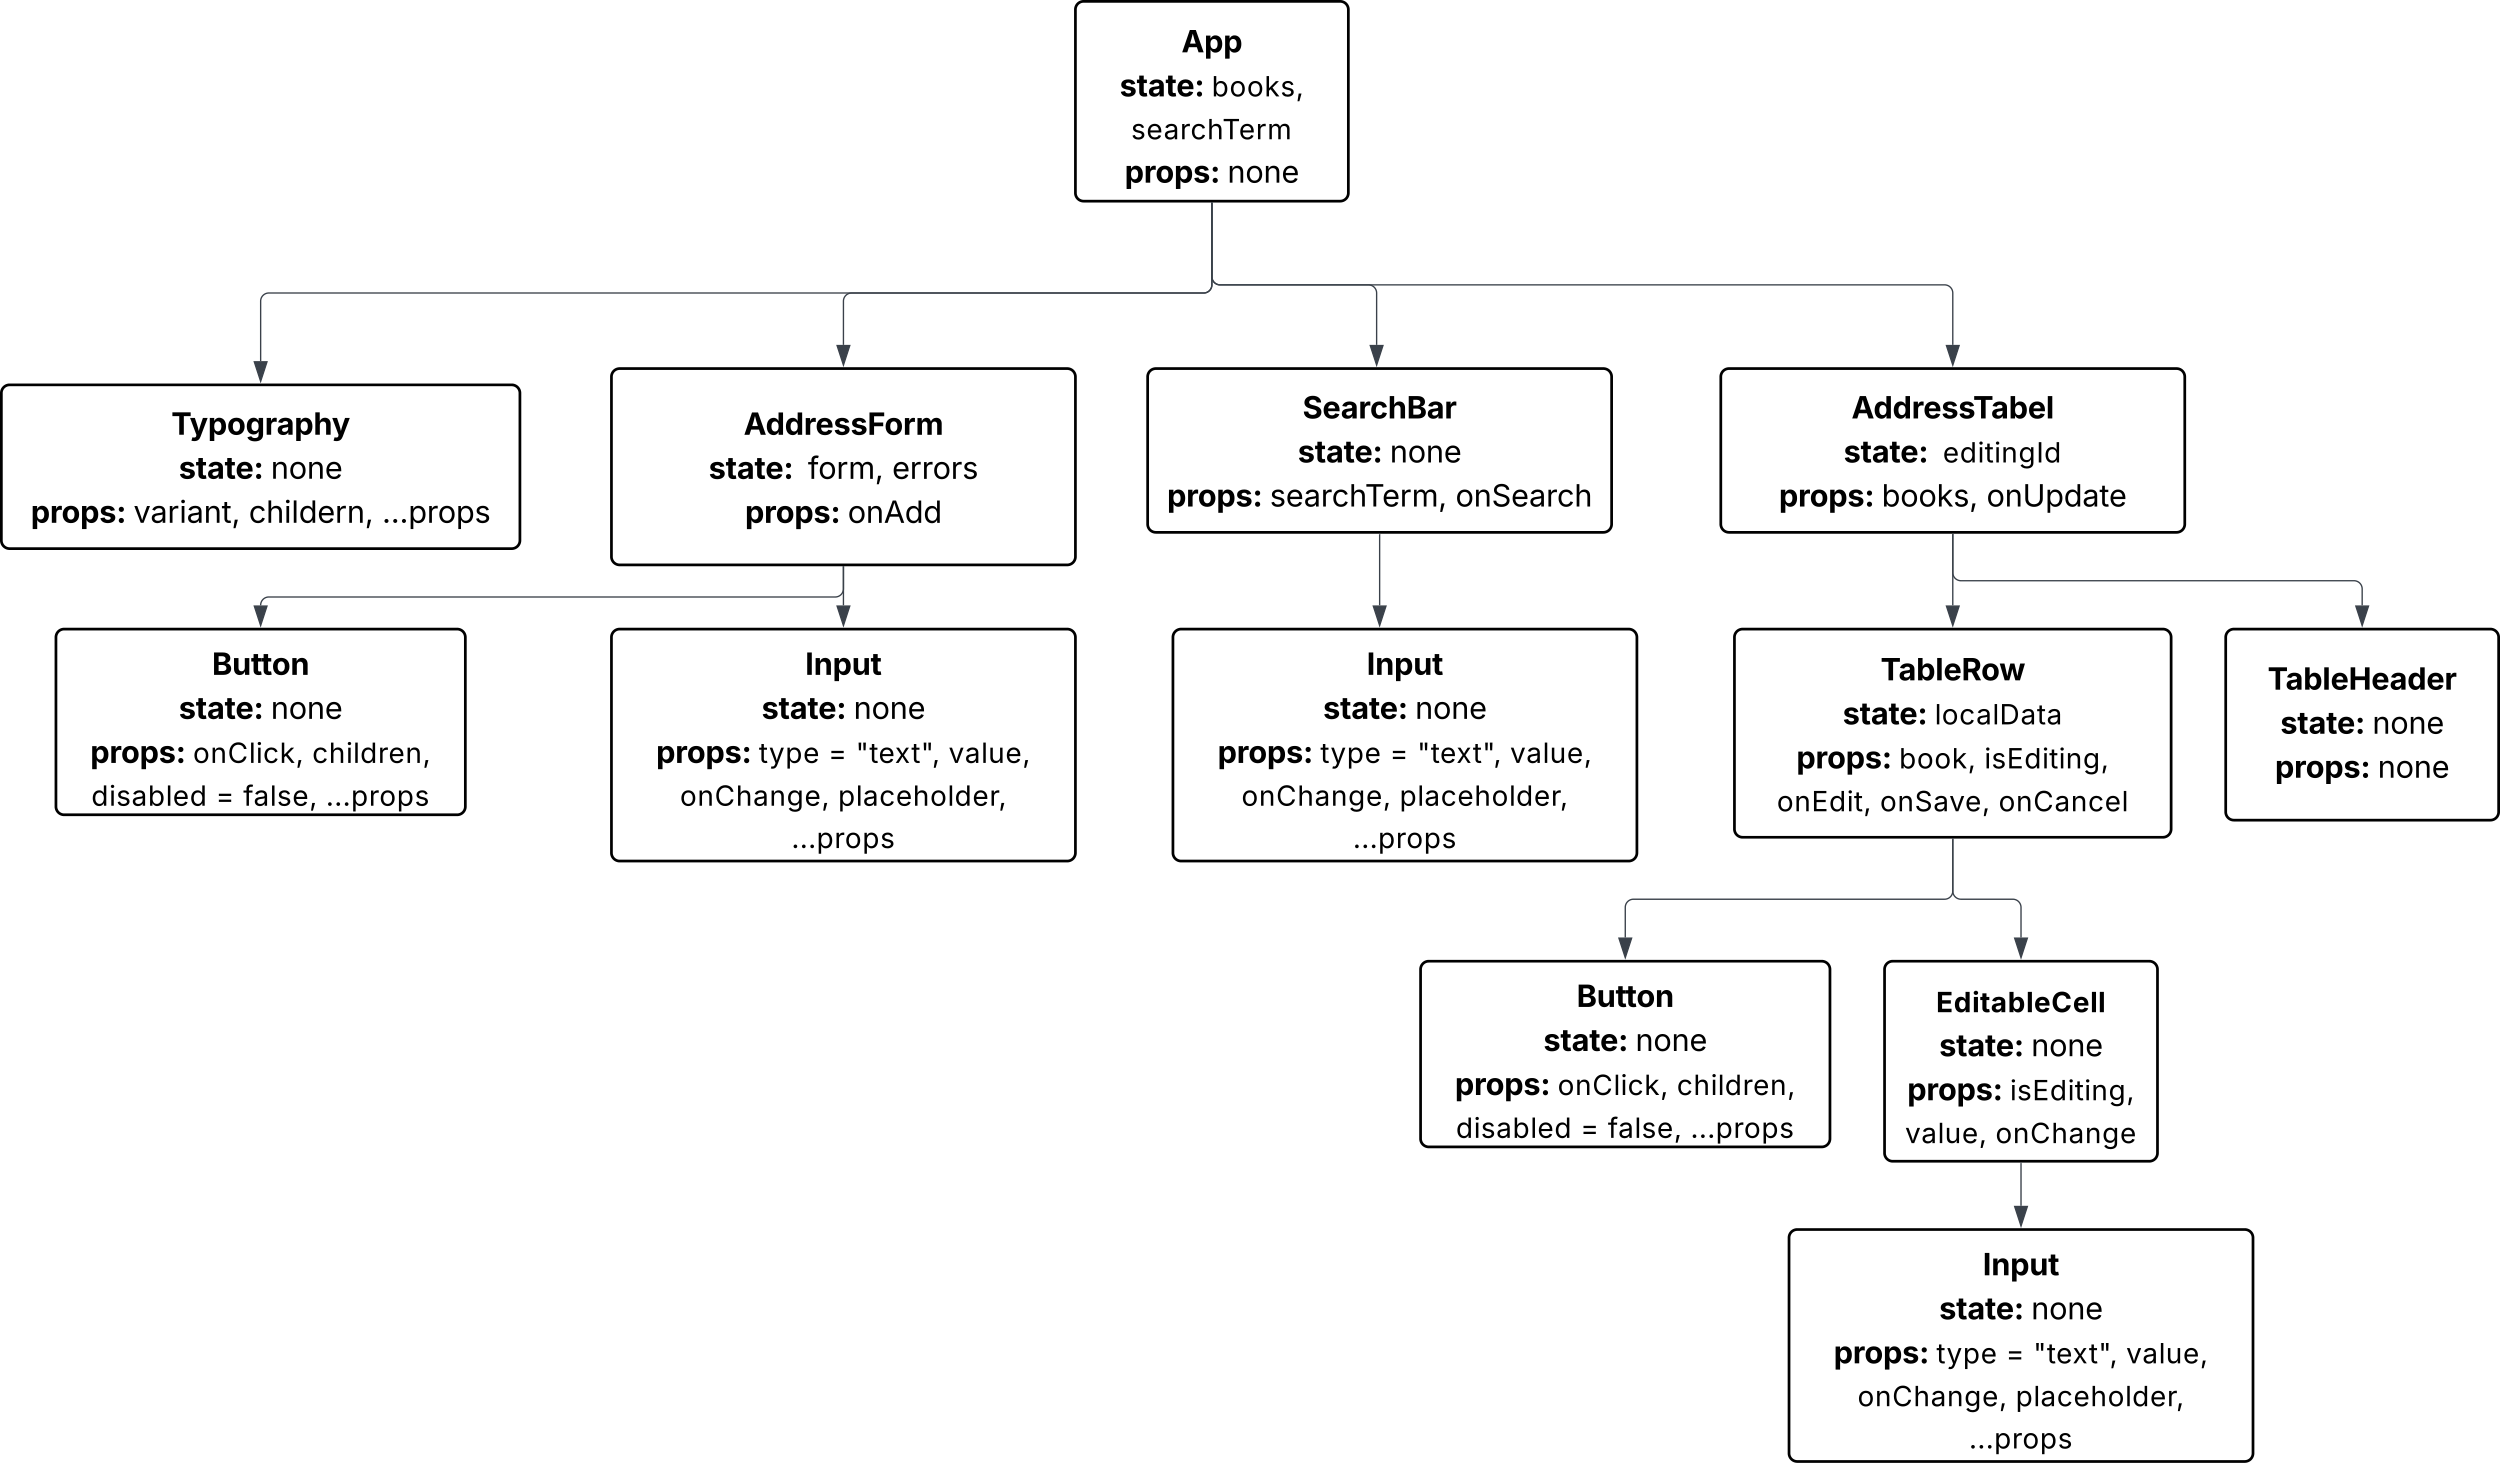 <svg xmlns="http://www.w3.org/2000/svg" xmlns:xlink="http://www.w3.org/1999/xlink" xmlns:lucid="lucid" width="1832" height="1071.98"><g transform="translate(-2679 -379)" lucid:page-tab-id="0_0"><path d="M2500 0h2500v1500H2500z" fill="#fff"/><path d="M3467.07 386a6 6 0 0 1 6-6h188a6 6 0 0 1 6 6v134.4a6 6 0 0 1-6 6h-188a6 6 0 0 1-6-6z" stroke="#000" stroke-width="2" fill="#fff"/><use xlink:href="#a" transform="matrix(1,0,0,1,3479.069,392) translate(65.696 25.372)"/><use xlink:href="#b" transform="matrix(1,0,0,1,3479.069,392) translate(20.401 57.637)"/><use xlink:href="#c" transform="matrix(1,0,0,1,3479.069,392) translate(87.838 57.637)"/><use xlink:href="#d" transform="matrix(1,0,0,1,3479.069,392) translate(28.75 89.042)"/><use xlink:href="#e" transform="matrix(1,0,0,1,3479.069,392) translate(24.089 120.878)"/><use xlink:href="#f" transform="matrix(1,0,0,1,3479.069,392) translate(99.372 120.878)"/><path d="M2680 667.03a6 6 0 0 1 6-6h368a6 6 0 0 1 6 6v108a6 6 0 0 1-6 6h-368a6 6 0 0 1-6-6z" stroke="#000" stroke-width="2" fill="#fff"/><use xlink:href="#g" transform="matrix(1,0,0,1,2692,673.035) translate(112.505 24.528)"/><use xlink:href="#h" transform="matrix(1,0,0,1,2692,673.035) translate(118.012 56.793)"/><use xlink:href="#i" transform="matrix(1,0,0,1,2692,673.035) translate(185.449 56.793)"/><use xlink:href="#j" transform="matrix(1,0,0,1,2692,673.035) translate(9.554 89.059)"/><use xlink:href="#k" transform="matrix(1,0,0,1,2692,673.035) translate(84.836 89.059)"/><use xlink:href="#l" transform="matrix(1,0,0,1,2692,673.035) translate(169.319 89.059)"/><use xlink:href="#m" transform="matrix(1,0,0,1,2692,673.035) translate(266.976 89.059)"/><path d="M3127.07 655.1a6 6 0 0 1 6-6h328a6 6 0 0 1 6 6v131.86a6 6 0 0 1-6 6h-328a6 6 0 0 1-6-6z" stroke="#000" stroke-width="2" fill="#fff"/><use xlink:href="#n" transform="matrix(1,0,0,1,3139.069,661.114) translate(84.872 36.528)"/><use xlink:href="#o" transform="matrix(1,0,0,1,3139.069,661.114) translate(59.242 68.793)"/><use xlink:href="#p" transform="matrix(1,0,0,1,3139.069,661.114) translate(131.942 68.793)"/><use xlink:href="#q" transform="matrix(1,0,0,1,3139.069,661.114) translate(193.672 68.793)"/><use xlink:href="#j" transform="matrix(1,0,0,1,3139.069,661.114) translate(85.859 101.059)"/><use xlink:href="#r" transform="matrix(1,0,0,1,3139.069,661.114) translate(161.141 101.059)"/><path d="M2720 846a6 6 0 0 1 6-6h288a6 6 0 0 1 6 6v124.08a6 6 0 0 1-6 6h-288a6 6 0 0 1-6-6z" stroke="#000" stroke-width="2" fill="#fff"/><use xlink:href="#s" transform="matrix(1,0,0,1,2732,852) translate(102.361 21.528)"/><use xlink:href="#h" transform="matrix(1,0,0,1,2732,852) translate(78.012 53.793)"/><use xlink:href="#t" transform="matrix(1,0,0,1,2732,852) translate(145.449 53.793)"/><use xlink:href="#j" transform="matrix(1,0,0,1,2732,852) translate(13.151 86.059)"/><use xlink:href="#u" transform="matrix(1,0,0,1,2732,852) translate(88.433 86.059)"/><use xlink:href="#v" transform="matrix(1,0,0,1,2732,852) translate(175.787 86.059)"/><use xlink:href="#w" transform="matrix(1,0,0,1,2732,852) translate(13.922 117.464)"/><use xlink:href="#x" transform="matrix(1,0,0,1,2732,852) translate(105.12 117.464)"/><use xlink:href="#y" transform="matrix(1,0,0,1,2732,852) translate(125.234 117.464)"/><use xlink:href="#z" transform="matrix(1,0,0,1,2732,852) translate(185.786 117.464)"/><path d="M3990 1286a6 6 0 0 1 6-6h328a6 6 0 0 1 6 6v157.97a6 6 0 0 1-6 6h-328a6 6 0 0 1-6-6z" stroke="#000" stroke-width="2" fill="#fff"/><use xlink:href="#A" transform="matrix(1,0,0,1,4002,1292) translate(129.973 21.528)"/><use xlink:href="#h" transform="matrix(1,0,0,1,4002,1292) translate(98.012 53.793)"/><use xlink:href="#t" transform="matrix(1,0,0,1,4002,1292) translate(165.449 53.793)"/><use xlink:href="#j" transform="matrix(1,0,0,1,4002,1292) translate(20.724 86.059)"/><use xlink:href="#B" transform="matrix(1,0,0,1,4002,1292) translate(96.006 86.059)"/><use xlink:href="#x" transform="matrix(1,0,0,1,4002,1292) translate(146.891 86.059)"/><use xlink:href="#C" transform="matrix(1,0,0,1,4002,1292) translate(167.006 86.059)"/><use xlink:href="#D" transform="matrix(1,0,0,1,4002,1292) translate(235.047 86.059)"/><use xlink:href="#E" transform="matrix(1,0,0,1,4002,1292) translate(38.203 117.464)"/><use xlink:href="#F" transform="matrix(1,0,0,1,4002,1292) translate(154.047 117.464)"/><use xlink:href="#z" transform="matrix(1,0,0,1,4002,1292) translate(119.854 148.439)"/><path d="M3720 1089.37a6 6 0 0 1 6-6h288a6 6 0 0 1 6 6v124.08a6 6 0 0 1-6 6h-288a6 6 0 0 1-6-6z" stroke="#000" stroke-width="2" fill="#fff"/><use xlink:href="#s" transform="matrix(1,0,0,1,3732,1095.366) translate(102.361 21.528)"/><use xlink:href="#h" transform="matrix(1,0,0,1,3732,1095.366) translate(78.012 53.793)"/><use xlink:href="#t" transform="matrix(1,0,0,1,3732,1095.366) translate(145.449 53.793)"/><use xlink:href="#j" transform="matrix(1,0,0,1,3732,1095.366) translate(13.151 86.059)"/><use xlink:href="#u" transform="matrix(1,0,0,1,3732,1095.366) translate(88.433 86.059)"/><use xlink:href="#v" transform="matrix(1,0,0,1,3732,1095.366) translate(175.787 86.059)"/><use xlink:href="#w" transform="matrix(1,0,0,1,3732,1095.366) translate(13.922 117.464)"/><use xlink:href="#x" transform="matrix(1,0,0,1,3732,1095.366) translate(105.12 117.464)"/><use xlink:href="#y" transform="matrix(1,0,0,1,3732,1095.366) translate(125.234 117.464)"/><use xlink:href="#z" transform="matrix(1,0,0,1,3732,1095.366) translate(185.786 117.464)"/><path d="M3567.07 527.9v59.82a6 6 0 0 1-6 6H2876a6 6 0 0 0-6 6v43.93" stroke="#3a414a" fill="none"/><path d="M3567.54 527.9h-.95v-.5h.94z" stroke="#3a414a" stroke-width=".05" fill="#3a414a"/><path d="M2870 658.42l-4.64-14.27h9.28z" stroke="#3a414a" fill="#3a414a"/><path d="M3567.07 527.9v59.82a6 6 0 0 1-6 6h-258a6 6 0 0 0-6 6v32" stroke="#3a414a" fill="none"/><path d="M3567.54 527.9h-.95v-.5h.94z" stroke="#3a414a" stroke-width=".05" fill="#3a414a"/><path d="M3297.07 646.5l-4.64-14.27h9.27z" stroke="#3a414a" fill="#3a414a"/><path d="M3520 655.1a6 6 0 0 1 6-6h328a6 6 0 0 1 6 6v108a6 6 0 0 1-6 6h-328a6 6 0 0 1-6-6z" stroke="#000" stroke-width="2" fill="#fff"/><g><use xlink:href="#G" transform="matrix(1,0,0,1,3532,661.114) translate(101.511 24.528)"/><use xlink:href="#h" transform="matrix(1,0,0,1,3532,661.114) translate(98.012 56.793)"/><use xlink:href="#i" transform="matrix(1,0,0,1,3532,661.114) translate(165.449 56.793)"/><use xlink:href="#j" transform="matrix(1,0,0,1,3532,661.114) translate(2.217 89.059)"/><use xlink:href="#H" transform="matrix(1,0,0,1,3532,661.114) translate(77.499 89.059)"/><use xlink:href="#I" transform="matrix(1,0,0,1,3532,661.114) translate(213.588 89.059)"/></g><path d="M3940 655.1a6 6 0 0 1 6-6h328a6 6 0 0 1 6 6v108a6 6 0 0 1-6 6h-328a6 6 0 0 1-6-6z" stroke="#000" stroke-width="2" fill="#fff"/><g><use xlink:href="#J" transform="matrix(1,0,0,1,3952,661.114) translate(83.765 24.528)"/><use xlink:href="#o" transform="matrix(1,0,0,1,3952,661.114) translate(78.004 56.793)"/><use xlink:href="#K" transform="matrix(1,0,0,1,3952,661.114) translate(150.704 56.793)"/><use xlink:href="#j" transform="matrix(1,0,0,1,3952,661.114) translate(30.597 89.059)"/><use xlink:href="#L" transform="matrix(1,0,0,1,3952,661.114) translate(105.879 89.059)"/><use xlink:href="#M" transform="matrix(1,0,0,1,3952,661.114) translate(182.712 89.059)"/></g><path d="M4310 846a6 6 0 0 1 6-6h188a6 6 0 0 1 6 6v128a6 6 0 0 1-6 6h-188a6 6 0 0 1-6-6z" stroke="#000" stroke-width="2" fill="#fff"/><g><use xlink:href="#N" transform="matrix(1,0,0,1,4322,852) translate(18.686 32.403)"/><use xlink:href="#b" transform="matrix(1,0,0,1,4322,852) translate(28.012 64.668)"/><use xlink:href="#O" transform="matrix(1,0,0,1,4322,852) translate(95.449 64.668)"/><use xlink:href="#e" transform="matrix(1,0,0,1,4322,852) translate(24.089 96.934)"/><use xlink:href="#f" transform="matrix(1,0,0,1,4322,852) translate(99.372 96.934)"/></g><path d="M3950 846a6 6 0 0 1 6-6h308a6 6 0 0 1 6 6v140.55a6 6 0 0 1-6 6h-308a6 6 0 0 1-6-6z" stroke="#000" stroke-width="2" fill="#fff"/><g><use xlink:href="#P" transform="matrix(1,0,0,1,3962,852) translate(95.043 25.559)"/><use xlink:href="#b" transform="matrix(1,0,0,1,3962,852) translate(67.313 57.825)"/><use xlink:href="#Q" transform="matrix(1,0,0,1,3962,852) translate(134.75 57.825)"/><use xlink:href="#e" transform="matrix(1,0,0,1,3962,852) translate(33.38 90.09)"/><use xlink:href="#R" transform="matrix(1,0,0,1,3962,852) translate(108.662 90.09)"/><use xlink:href="#S" transform="matrix(1,0,0,1,3962,852) translate(171.162 90.09)"/><use xlink:href="#T" transform="matrix(1,0,0,1,3962,852) translate(19.083 121.495)"/><use xlink:href="#U" transform="matrix(1,0,0,1,3962,852) translate(94.656 121.495)"/><use xlink:href="#V" transform="matrix(1,0,0,1,3962,852) translate(181.562 121.495)"/></g><path d="M4060 1089.37a6 6 0 0 1 6-6h188a6 6 0 0 1 6 6v134.6a6 6 0 0 1-6 6h-188a6 6 0 0 1-6-6z" stroke="#000" stroke-width="2" fill="#fff"/><g><use xlink:href="#W" transform="matrix(1,0,0,1,4072,1095.366) translate(25.76 25.372)"/><use xlink:href="#b" transform="matrix(1,0,0,1,4072,1095.366) translate(28.012 57.637)"/><use xlink:href="#O" transform="matrix(1,0,0,1,4072,1095.366) translate(95.449 57.637)"/><use xlink:href="#e" transform="matrix(1,0,0,1,4072,1095.366) translate(4.63 89.903)"/><use xlink:href="#X" transform="matrix(1,0,0,1,4072,1095.366) translate(79.912 89.903)"/><use xlink:href="#Y" transform="matrix(1,0,0,1,4072,1095.366) translate(3.036 121.307)"/><use xlink:href="#Z" transform="matrix(1,0,0,1,4072,1095.366) translate(69.266 121.307)"/></g><path d="M3567.07 527.9v53.85a6 6 0 0 0 6 6h108.72a6 6 0 0 1 6 6v37.98" stroke="#3a414a" fill="none"/><path d="M3567.54 527.9h-.95v-.5h.94z" stroke="#3a414a" stroke-width=".05" fill="#3a414a"/><path d="M3687.8 646.5l-4.65-14.27h9.27z" stroke="#3a414a" fill="#3a414a"/><path d="M3567.07 527.9v53.85a6 6 0 0 0 6 6H4104a6 6 0 0 1 6 6v37.98" stroke="#3a414a" fill="none"/><path d="M3567.54 527.9h-.95v-.5h.94z" stroke="#3a414a" stroke-width=".05" fill="#3a414a"/><path d="M4110 646.5l-4.64-14.27h9.28z" stroke="#3a414a" fill="#3a414a"/><path d="M4110 770.6v52.02" stroke="#3a414a" fill="none"/><path d="M4110.48 770.63h-.95v-.52h.95z" stroke="#3a414a" stroke-width=".05" fill="#3a414a"/><path d="M4110 837.38l-4.64-14.26h9.28z" stroke="#3a414a" fill="#3a414a"/><path d="M4110 770.6v27.96a6 6 0 0 0 6 6h288a6 6 0 0 1 6 6v12.06" stroke="#3a414a" fill="none"/><path d="M4110.48 770.63h-.95v-.52h.95z" stroke="#3a414a" stroke-width=".05" fill="#3a414a"/><path d="M4410 837.38l-4.64-14.26h9.28z" stroke="#3a414a" fill="#3a414a"/><path d="M4110 994.05v37.9a6 6 0 0 0 6 6h38a6 6 0 0 1 6 6V1066" stroke="#3a414a" fill="none"/><path d="M4110.48 994.06h-.95v-.5h.95z" stroke="#3a414a" stroke-width=".05" fill="#3a414a"/><path d="M4160 1080.75l-4.64-14.27h9.28z" stroke="#3a414a" fill="#3a414a"/><path d="M4110 994.05v37.9a6 6 0 0 1-6 6h-228a6 6 0 0 0-6 6V1066" stroke="#3a414a" fill="none"/><path d="M4110.48 994.06h-.95v-.5h.95z" stroke="#3a414a" stroke-width=".05" fill="#3a414a"/><path d="M3870 1080.75l-4.64-14.27h9.28z" stroke="#3a414a" fill="#3a414a"/><path d="M4160 1231.47v31.15" stroke="#3a414a" fill="none"/><path d="M4160.48 1231.5h-.95v-.53h.95z" stroke="#3a414a" stroke-width=".05" fill="#3a414a"/><path d="M4160 1277.38l-4.64-14.26h9.28z" stroke="#3a414a" fill="#3a414a"/><path d="M3297.07 794.46v16.02a6 6 0 0 1-6 6H2876a6 6 0 0 0-6 6v.14" stroke="#3a414a" fill="none"/><path d="M3297.54 794.47h-.95v-.5h.94z" stroke="#3a414a" stroke-width=".05" fill="#3a414a"/><path d="M2870 837.38l-4.64-14.26h9.28z" stroke="#3a414a" fill="#3a414a"/><path d="M3127.07 846a6 6 0 0 1 6-6h328a6 6 0 0 1 6 6v157.98a6 6 0 0 1-6 6h-328a6 6 0 0 1-6-6z" stroke="#000" stroke-width="2" fill="#fff"/><g><use xlink:href="#A" transform="matrix(1,0,0,1,3139.069,852) translate(129.973 21.528)"/><use xlink:href="#h" transform="matrix(1,0,0,1,3139.069,852) translate(98.012 53.793)"/><use xlink:href="#t" transform="matrix(1,0,0,1,3139.069,852) translate(165.449 53.793)"/><use xlink:href="#j" transform="matrix(1,0,0,1,3139.069,852) translate(20.724 86.059)"/><use xlink:href="#B" transform="matrix(1,0,0,1,3139.069,852) translate(96.006 86.059)"/><use xlink:href="#x" transform="matrix(1,0,0,1,3139.069,852) translate(146.891 86.059)"/><use xlink:href="#C" transform="matrix(1,0,0,1,3139.069,852) translate(167.006 86.059)"/><use xlink:href="#D" transform="matrix(1,0,0,1,3139.069,852) translate(235.047 86.059)"/><use xlink:href="#E" transform="matrix(1,0,0,1,3139.069,852) translate(38.203 117.464)"/><use xlink:href="#F" transform="matrix(1,0,0,1,3139.069,852) translate(154.047 117.464)"/><use xlink:href="#z" transform="matrix(1,0,0,1,3139.069,852) translate(119.854 148.439)"/></g><path d="M3297.07 794.46v28.16" stroke="#3a414a" fill="none"/><path d="M3297.54 794.47h-.95v-.5h.94z" stroke="#3a414a" stroke-width=".05" fill="#3a414a"/><path d="M3297.07 837.38l-4.64-14.26h9.27z" stroke="#3a414a" fill="#3a414a"/><path d="M3538.53 846a6 6 0 0 1 6-6h328a6 6 0 0 1 6 6v157.98a6 6 0 0 1-6 6h-328a6 6 0 0 1-6-6z" stroke="#000" stroke-width="2" fill="#fff"/><g><use xlink:href="#aa" transform="matrix(1,0,0,1,3550.534,852) translate(129.973 21.528)"/><use xlink:href="#h" transform="matrix(1,0,0,1,3550.534,852) translate(98.012 53.793)"/><use xlink:href="#t" transform="matrix(1,0,0,1,3550.534,852) translate(165.449 53.793)"/><use xlink:href="#j" transform="matrix(1,0,0,1,3550.534,852) translate(20.724 86.059)"/><use xlink:href="#B" transform="matrix(1,0,0,1,3550.534,852) translate(96.006 86.059)"/><use xlink:href="#x" transform="matrix(1,0,0,1,3550.534,852) translate(146.891 86.059)"/><use xlink:href="#C" transform="matrix(1,0,0,1,3550.534,852) translate(167.006 86.059)"/><use xlink:href="#D" transform="matrix(1,0,0,1,3550.534,852) translate(235.047 86.059)"/><use xlink:href="#E" transform="matrix(1,0,0,1,3550.534,852) translate(38.203 117.464)"/><use xlink:href="#F" transform="matrix(1,0,0,1,3550.534,852) translate(154.047 117.464)"/><use xlink:href="#z" transform="matrix(1,0,0,1,3550.534,852) translate(119.854 148.439)"/></g><path d="M3690 770.6v52.02" stroke="#3a414a" fill="none"/><path d="M3690.47 770.63h-.94v-.52h.94z" stroke="#3a414a" stroke-width=".05" fill="#3a414a"/><path d="M3690 837.38l-4.64-14.26h9.28z" stroke="#3a414a" fill="#3a414a"/><defs><path d="M49 0l509-1490h400L1480 0h-339l-115-346H497L386 0H49zm524-585h374c-75-213-124-402-192-666-66 268-110 453-182 666" id="ab"/><path d="M128 418v-1536h295v188h14c41-89 129-202 319-202 248 0 453 193 453 575 0 372-197 576-455 576-183 0-275-108-317-198h-9v597H128zm534-640c156 0 240-139 240-336 0-196-83-334-240-334-154 0-241 131-241 334 0 202 88 336 241 336" id="ac"/><g id="a"><use transform="matrix(0.011,0,0,0.011,0,0)" xlink:href="#ab"/><use transform="matrix(0.011,0,0,0.011,16.591,0)" xlink:href="#ac"/><use transform="matrix(0.011,0,0,0.011,30.599,0)" xlink:href="#ac"/></g><path d="M572 22C302 22 117-98 78-306l279-48c29 105 101 156 224 156 114 0 185-48 185-115 0-118-228-130-337-155-215-49-322-150-322-317 0-215 187-347 470-347 265 0 424 116 466 298l-266 47c-24-76-87-130-196-130-98 0-174 46-174 113 0 56 38 95 144 117l201 40c216 44 320 143 320 302 0 220-207 367-500 367" id="ad"/><path d="M683-1118v229H474v562c0 71 29 104 102 104 23 0 73-7 95-13l43 225C647 9 580 16 520 16 296 16 174-96 174-301v-588H20v-229h154v-266h300v266h209" id="ae"/><path d="M440 22C227 22 68-92 68-313c0-250 202-322 422-343 195-21 271-24 271-105 0-95-63-149-175-149-116 0-187 57-211 129l-275-46c57-194 237-305 487-305 240 0 474 108 474 379V0H777v-155h-10C713-51 605 22 440 22zm85-211c140 0 238-93 238-211v-121c-37 26-156 42-222 51-111 16-185 59-185 149 0 87 70 132 169 132" id="af"/><path d="M633 22C291 22 81-200 81-553c0-345 210-579 537-579 292 0 525 185 525 567v84H378c7 183 109 277 260 277 105 0 184-46 216-132l272 51C1071-99 893 22 633 22zM380-669h474c-15-146-94-237-233-237-143 0-229 99-241 237" id="ag"/><path d="M342-723c-98 0-173-75-173-172s75-172 173-172 173 75 173 172-75 172-173 172zm0 742c-98 0-173-75-173-172s75-172 173-172 173 75 173 172S440 19 342 19" id="ah"/><g id="b"><use transform="matrix(0.011,0,0,0.011,0,0)" xlink:href="#ad"/><use transform="matrix(0.011,0,0,0.011,12.446,0)" xlink:href="#ae"/><use transform="matrix(0.011,0,0,0.011,20.692,0)" xlink:href="#af"/><use transform="matrix(0.011,0,0,0.011,33.594,0)" xlink:href="#ae"/><use transform="matrix(0.011,0,0,0.011,41.515,0)" xlink:href="#ag"/><use transform="matrix(0.011,0,0,0.011,54.753,0)" xlink:href="#ah"/></g><path d="M677 24c-213 0-288-135-325-197h-20V0H158v-1490h180v551h14c37-59 106-193 324-193 279 0 474 222 474 576 0 356-194 580-473 580zm-27-161c209 0 317-186 317-421 0-232-105-413-317-413-206 0-314 166-314 413 0 249 111 421 314 421" id="ai"/><path d="M613 24c-304 0-509-231-509-576 0-350 205-580 509-580 305 0 511 230 511 580 0 345-206 576-511 576zm0-161c226 0 329-195 329-415 0-222-103-419-329-419-223 0-326 196-326 419 0 220 103 415 326 415" id="aj"/><path d="M158 0v-1490h180v865h22l478-493h223L593-638 1096 0H865L456-523 338-412V0H158" id="ak"/><path d="M538 24C308 24 148-78 108-271l171-41c32 123 123 178 257 178 156 0 256-77 256-169 0-77-54-128-164-154l-186-44c-203-48-300-148-300-305 0-192 176-326 414-326 230 0 351 112 402 269l-163 42c-31-80-94-158-238-158-133 0-233 69-233 162 0 83 57 129 188 160l169 40c203 48 298 149 298 302 0 196-179 339-441 339" id="al"/><path d="M128 359l88-567h206L266 359H128" id="am"/><g id="c"><use transform="matrix(0.01,0,0,0.01,0,0)" xlink:href="#ai"/><use transform="matrix(0.01,0,0,0.01,13.063,0)" xlink:href="#aj"/><use transform="matrix(0.01,0,0,0.01,25.854,0)" xlink:href="#aj"/><use transform="matrix(0.01,0,0,0.01,38.646,0)" xlink:href="#ak"/><use transform="matrix(0.01,0,0,0.01,50.354,0)" xlink:href="#al"/><use transform="matrix(0.01,0,0,0.01,61.615,0)" xlink:href="#am"/></g><path d="M628 24c-324 0-524-230-524-574 0-343 198-582 503-582 237 0 487 146 487 559v75H286c9 234 145 362 343 362 132 0 231-58 273-172l174 48C1024-91 857 24 628 24zM287-650h624c-17-190-120-322-304-322-192 0-309 151-320 322" id="an"/><path d="M471 26C259 26 90-98 90-318c0-256 228-303 435-329 202-27 287-16 287-108 0-139-79-219-234-219-161 0-248 86-283 164l-173-57c86-203 278-265 451-265 150 0 419 46 419 395V0H815v-152h-12C765-73 660 26 471 26zm31-159c199 0 310-134 310-271v-155c-30 35-226 55-295 64-131 17-246 59-246 186 0 116 97 176 231 176" id="ao"/><path d="M158 0v-1118h174v172h12c41-113 157-188 290-188 26 0 70 2 91 3v181c-11-2-60-10-108-10-161 0-279 109-279 260V0H158" id="ap"/><path d="M613 24c-304 0-509-231-509-576 0-350 205-580 509-580 216 0 392 114 453 309l-173 49c-33-115-133-197-280-197-223 0-326 196-326 419 0 220 103 415 326 415 150 0 252-85 285-206l172 49C1010-95 832 24 613 24" id="aq"/><path d="M338-670V0H158v-1490h180v566c73-149 190-208 336-208 226 0 379 139 379 422V0H872v-695c0-172-96-275-252-275-161 0-282 109-282 300" id="ar"/><path d="M98-1322v-168h1126v168H757V0H567v-1322H98" id="as"/><path d="M158 0v-1118h175l1 205c55-151 181-225 313-225 147 0 245 90 285 228 53-141 190-228 352-228 194 0 352 125 352 384V0h-181v-749c0-161-105-225-225-225-151 0-243 103-243 244V0H807v-767c0-124-93-207-219-207-131 0-250 92-250 270V0H158" id="at"/><g id="d"><use transform="matrix(0.01,0,0,0.01,0,0)" xlink:href="#al"/><use transform="matrix(0.01,0,0,0.01,11.26,0)" xlink:href="#an"/><use transform="matrix(0.01,0,0,0.01,23.906,0)" xlink:href="#ao"/><use transform="matrix(0.01,0,0,0.01,35.885,0)" xlink:href="#ap"/><use transform="matrix(0.01,0,0,0.01,43.563,0)" xlink:href="#aq"/><use transform="matrix(0.01,0,0,0.01,55.75,0)" xlink:href="#ar"/><use transform="matrix(0.01,0,0,0.01,66.906,0)" xlink:href="#as"/><use transform="matrix(0.01,0,0,0.01,79.01,0)" xlink:href="#an"/><use transform="matrix(0.01,0,0,0.01,91.448,0)" xlink:href="#ap"/><use transform="matrix(0.01,0,0,0.01,99.812,0)" xlink:href="#at"/></g><path d="M128 0v-1118h290v195h12c54-169 184-238 367-200v268c-27-8-86-15-130-15-138 0-239 95-239 234V0H128" id="au"/><path d="M628 22C291 22 81-210 81-554c0-346 210-578 547-578 336 0 547 232 547 578 0 344-211 576-547 576zm0-236c160 0 242-146 242-341 0-197-82-341-242-341S387-753 387-555c0 195 81 341 241 341" id="av"/><g id="e"><use transform="matrix(0.011,0,0,0.011,0,0)" xlink:href="#ac"/><use transform="matrix(0.011,0,0,0.011,14.008,0)" xlink:href="#au"/><use transform="matrix(0.011,0,0,0.011,22.515,0)" xlink:href="#av"/><use transform="matrix(0.011,0,0,0.011,36.144,0)" xlink:href="#ac"/><use transform="matrix(0.011,0,0,0.011,50.152,0)" xlink:href="#ad"/><use transform="matrix(0.011,0,0,0.011,62.598,0)" xlink:href="#ah"/></g><path d="M338-670V0H158v-1118h173l1 207c72-158 192-221 342-221 226 0 378 139 378 422V0H872v-695c0-172-96-275-252-275-161 0-282 109-282 300" id="aw"/><g id="f"><use transform="matrix(0.011,0,0,0.011,0,0)" xlink:href="#aw"/><use transform="matrix(0.011,0,0,0.011,13.129,0)" xlink:href="#aj"/><use transform="matrix(0.011,0,0,0.011,26.454,0)" xlink:href="#aw"/><use transform="matrix(0.011,0,0,0.011,39.583,0)" xlink:href="#an"/></g><path d="M75-1237v-253h1217v253H837V0H531v-1237H75" id="ax"/><path d="M120 396l69-226c123 42 245 23 254-107l8-60L31-1118h319c87 288 199 559 259 872 72-308 185-583 277-872h315L726 132c-68 181-186 294-410 294-79 0-153-13-196-30" id="ay"/><path d="M625 442c-280 0-454-114-503-274l258-72c28 63 97 128 243 128 153 0 246-69 246-216v-206h-23C805-108 717-16 536-16 284-16 81-191 81-561c0-378 208-571 456-571 188 0 280 113 321 202h13v-188h295V-9c0 303-226 451-541 451zm5-686c153 0 240-119 240-319 0-198-86-329-240-329-158 0-241 137-241 329 0 195 85 319 241 319" id="az"/><path d="M428-647V0H128v-1490h294v586c65-146 175-228 341-228 232 0 385 159 385 421V0H847v-659c0-139-76-222-202-222-128 0-217 86-217 234" id="aA"/><g id="g"><use transform="matrix(0.011,0,0,0.011,0,0)" xlink:href="#ax"/><use transform="matrix(0.011,0,0,0.011,13.444,0)" xlink:href="#ay"/><use transform="matrix(0.011,0,0,0.011,26.823,0)" xlink:href="#ac"/><use transform="matrix(0.011,0,0,0.011,40.831,0)" xlink:href="#av"/><use transform="matrix(0.011,0,0,0.011,54.46,0)" xlink:href="#az"/><use transform="matrix(0.011,0,0,0.011,68.5,0)" xlink:href="#au"/><use transform="matrix(0.011,0,0,0.011,77.246,0)" xlink:href="#af"/><use transform="matrix(0.011,0,0,0.011,90.148,0)" xlink:href="#ac"/><use transform="matrix(0.011,0,0,0.011,104.156,0)" xlink:href="#aA"/><use transform="matrix(0.011,0,0,0.011,117.611,0)" xlink:href="#ay"/></g><g id="h"><use transform="matrix(0.011,0,0,0.011,0,0)" xlink:href="#ad"/><use transform="matrix(0.011,0,0,0.011,12.446,0)" xlink:href="#ae"/><use transform="matrix(0.011,0,0,0.011,20.692,0)" xlink:href="#af"/><use transform="matrix(0.011,0,0,0.011,33.594,0)" xlink:href="#ae"/><use transform="matrix(0.011,0,0,0.011,41.515,0)" xlink:href="#ag"/><use transform="matrix(0.011,0,0,0.011,54.753,0)" xlink:href="#ah"/></g><g id="i"><use transform="matrix(0.011,0,0,0.011,0,0)" xlink:href="#aw"/><use transform="matrix(0.011,0,0,0.011,13.129,0)" xlink:href="#aj"/><use transform="matrix(0.011,0,0,0.011,26.454,0)" xlink:href="#aw"/><use transform="matrix(0.011,0,0,0.011,39.583,0)" xlink:href="#an"/></g><g id="j"><use transform="matrix(0.011,0,0,0.011,0,0)" xlink:href="#ac"/><use transform="matrix(0.011,0,0,0.011,14.008,0)" xlink:href="#au"/><use transform="matrix(0.011,0,0,0.011,22.515,0)" xlink:href="#av"/><use transform="matrix(0.011,0,0,0.011,36.144,0)" xlink:href="#ac"/><use transform="matrix(0.011,0,0,0.011,50.152,0)" xlink:href="#ad"/><use transform="matrix(0.011,0,0,0.011,62.598,0)" xlink:href="#ah"/></g><path d="M481 0L54-1118h197c107 314 236 620 325 951 87-331 217-637 324-951h197L670 0H481" id="aB"/><path d="M158 0v-1118h180V0H158zm91-1301c-68 0-125-53-125-119s57-119 125-119c69 0 126 53 126 119s-57 119-126 119" id="aC"/><path d="M598-1118v154H368v674c0 100 37 144 132 144 23 0 62-6 92-12L629-6c-37 13-88 20-134 20-193 0-307-107-307-290v-688H20v-154h168v-266h180v266h230" id="aD"/><g id="k"><use transform="matrix(0.011,0,0,0.011,0,0)" xlink:href="#aB"/><use transform="matrix(0.011,0,0,0.011,12.381,0)" xlink:href="#ao"/><use transform="matrix(0.011,0,0,0.011,24.859,0)" xlink:href="#ap"/><use transform="matrix(0.011,0,0,0.011,33.572,0)" xlink:href="#aC"/><use transform="matrix(0.011,0,0,0.011,38.954,0)" xlink:href="#ao"/><use transform="matrix(0.011,0,0,0.011,51.432,0)" xlink:href="#aw"/><use transform="matrix(0.011,0,0,0.011,64.562,0)" xlink:href="#aD"/><use transform="matrix(0.011,0,0,0.011,71.832,0)" xlink:href="#am"/></g><path d="M338-1490V0H158v-1490h180" id="aE"/><path d="M577 24c-279 0-473-224-473-580 0-354 195-576 474-576 218 0 287 134 324 193h14v-551h180V0H922v-173h-20C865-111 790 24 577 24zm27-161c203 0 314-172 314-421 0-247-108-413-314-413-212 0-317 181-317 413 0 235 108 421 317 421" id="aF"/><g id="l"><use transform="matrix(0.011,0,0,0.011,0,0)" xlink:href="#aq"/><use transform="matrix(0.011,0,0,0.011,12.695,0)" xlink:href="#ar"/><use transform="matrix(0.011,0,0,0.011,25.836,0)" xlink:href="#aC"/><use transform="matrix(0.011,0,0,0.011,31.217,0)" xlink:href="#aE"/><use transform="matrix(0.011,0,0,0.011,36.599,0)" xlink:href="#aF"/><use transform="matrix(0.011,0,0,0.011,50.206,0)" xlink:href="#an"/><use transform="matrix(0.011,0,0,0.011,63.162,0)" xlink:href="#ap"/><use transform="matrix(0.011,0,0,0.011,71.875,0)" xlink:href="#aw"/><use transform="matrix(0.011,0,0,0.011,85.004,0)" xlink:href="#am"/></g><path d="M295 13c-75 0-135-60-135-135s60-135 135-135 135 60 135 135S370 13 295 13" id="aG"/><path d="M158 418v-1536h174v179h20c37-59 106-193 324-193 279 0 474 222 474 576 0 356-194 580-473 580-213 0-288-135-325-197h-14v591H158zm492-555c209 0 317-186 317-421 0-232-105-413-317-413-206 0-314 166-314 413 0 249 111 421 314 421" id="aH"/><g id="m"><use transform="matrix(0.011,0,0,0.011,0,0)" xlink:href="#aG"/><use transform="matrix(0.011,0,0,0.011,6.402,0)" xlink:href="#aG"/><use transform="matrix(0.011,0,0,0.011,12.804,0)" xlink:href="#aG"/><use transform="matrix(0.011,0,0,0.011,19.206,0)" xlink:href="#aH"/><use transform="matrix(0.011,0,0,0.011,32.812,0)" xlink:href="#ap"/><use transform="matrix(0.011,0,0,0.011,40.809,0)" xlink:href="#aj"/><use transform="matrix(0.011,0,0,0.011,54.134,0)" xlink:href="#aH"/><use transform="matrix(0.011,0,0,0.011,67.741,0)" xlink:href="#al"/></g><path d="M537 19C279 19 81-185 81-557c0-382 206-575 454-575 190 0 278 113 318 202h10v-560h300V0H868v-179h-15C812-89 719 19 537 19zm92-241c153 0 240-134 240-336 0-203-86-334-240-334-158 0-240 138-240 334 0 197 84 336 240 336" id="aI"/><path d="M135 0v-1490h980v253H440v416h609v249H440V0H135" id="aJ"/><path d="M128 0v-1118h278l12 217c60-163 185-234 319-234 143 0 236 81 288 251 63-172 205-251 359-251 205 0 357 138 357 381V0h-301v-697c0-126-76-187-177-187-114 0-184 79-184 196V0H789v-705c0-109-72-179-174-179-106 0-187 74-187 208V0H128" id="aK"/><g id="n"><use transform="matrix(0.011,0,0,0.011,0,0)" xlink:href="#ab"/><use transform="matrix(0.011,0,0,0.011,16.081,0)" xlink:href="#aI"/><use transform="matrix(0.011,0,0,0.011,30.089,0)" xlink:href="#aI"/><use transform="matrix(0.011,0,0,0.011,44.097,0)" xlink:href="#au"/><use transform="matrix(0.011,0,0,0.011,52.604,0)" xlink:href="#ag"/><use transform="matrix(0.011,0,0,0.011,65.842,0)" xlink:href="#ad"/><use transform="matrix(0.011,0,0,0.011,78.288,0)" xlink:href="#ad"/><use transform="matrix(0.011,0,0,0.011,90.734,0)" xlink:href="#aJ"/><use transform="matrix(0.011,0,0,0.011,103.136,0)" xlink:href="#av"/><use transform="matrix(0.011,0,0,0.011,116.764,0)" xlink:href="#au"/><use transform="matrix(0.011,0,0,0.011,125.977,0)" xlink:href="#aK"/></g><g id="o"><use transform="matrix(0.011,0,0,0.011,0,0)" xlink:href="#ad"/><use transform="matrix(0.011,0,0,0.011,12.446,0)" xlink:href="#ae"/><use transform="matrix(0.011,0,0,0.011,20.692,0)" xlink:href="#af"/><use transform="matrix(0.011,0,0,0.011,33.594,0)" xlink:href="#ae"/><use transform="matrix(0.011,0,0,0.011,41.515,0)" xlink:href="#ag"/><use transform="matrix(0.011,0,0,0.011,54.753,0)" xlink:href="#ah"/></g><path d="M678-1118v154H420V0H240v-964H20v-154h220v-149c0-194 155-293 318-293 85 0 141 18 168 30l-50 154c-19-6-47-17-97-17-111 0-159 58-159 166v109h258" id="aL"/><g id="p"><use transform="matrix(0.011,0,0,0.011,0,0)" xlink:href="#aL"/><use transform="matrix(0.011,0,0,0.011,7.574,0)" xlink:href="#aj"/><use transform="matrix(0.011,0,0,0.011,20.898,0)" xlink:href="#ap"/><use transform="matrix(0.011,0,0,0.011,29.612,0)" xlink:href="#at"/><use transform="matrix(0.011,0,0,0.011,49.078,0)" xlink:href="#am"/></g><g id="q"><use transform="matrix(0.011,0,0,0.011,0,0)" xlink:href="#an"/><use transform="matrix(0.011,0,0,0.011,12.956,0)" xlink:href="#ap"/><use transform="matrix(0.011,0,0,0.011,21.669,0)" xlink:href="#ap"/><use transform="matrix(0.011,0,0,0.011,29.666,0)" xlink:href="#aj"/><use transform="matrix(0.011,0,0,0.011,42.99,0)" xlink:href="#ap"/><use transform="matrix(0.011,0,0,0.011,51.356,0)" xlink:href="#al"/></g><path d="M52 0l541-1490h220L1361 0h-200l-149-416H398L254 0H52zm404-582h497c-103-290-145-390-251-756-108 377-145 460-246 756" id="aM"/><g id="r"><use transform="matrix(0.011,0,0,0.011,0,0)" xlink:href="#aj"/><use transform="matrix(0.011,0,0,0.011,13.325,0)" xlink:href="#aw"/><use transform="matrix(0.011,0,0,0.011,26.454,0)" xlink:href="#aM"/><use transform="matrix(0.011,0,0,0.011,41.786,0)" xlink:href="#aF"/><use transform="matrix(0.011,0,0,0.011,55.393,0)" xlink:href="#aF"/></g><path d="M135 0v-1490h591c327 0 492 160 492 383 0 177-115 286-268 320v15c168 8 326 140 326 361 0 236-176 411-512 411H135zm305-251h264c179 0 258-76 258-189 0-125-97-215-250-215H440v404zm0-613h241c131 0 228-74 228-194 0-109-79-183-222-183H440v377" id="aN"/><path d="M513 14c-232 0-385-159-385-421v-711h300v659c0 139 76 222 202 222 127 0 217-86 217-234v-647h301V0H864l-4-232C797-74 683 14 513 14" id="aO"/><path d="M428-647V0H128v-1118h283l4 231c63-156 176-245 348-245 232 0 384 159 384 421V0H847v-659c0-139-76-222-202-222-128 0-217 86-217 234" id="aP"/><g id="s"><use transform="matrix(0.011,0,0,0.011,0,0)" xlink:href="#aN"/><use transform="matrix(0.011,0,0,0.011,14.703,0)" xlink:href="#aO"/><use transform="matrix(0.011,0,0,0.011,28.537,0)" xlink:href="#ae"/><use transform="matrix(0.011,0,0,0.011,35.894,0)" xlink:href="#ae"/><use transform="matrix(0.011,0,0,0.011,43.815,0)" xlink:href="#av"/><use transform="matrix(0.011,0,0,0.011,57.444,0)" xlink:href="#aP"/></g><g id="t"><use transform="matrix(0.011,0,0,0.011,0,0)" xlink:href="#aw"/><use transform="matrix(0.011,0,0,0.011,13.129,0)" xlink:href="#aj"/><use transform="matrix(0.011,0,0,0.011,26.454,0)" xlink:href="#aw"/><use transform="matrix(0.011,0,0,0.011,39.583,0)" xlink:href="#an"/></g><path d="M783 20c-382 0-661-292-661-764 0-473 279-766 661-766 302 0 548 182 601 489h-190c-42-204-217-313-411-313-268 0-476 208-476 590 0 381 209 588 476 588 195 0 369-110 411-313h190c-52 303-296 489-601 489" id="aQ"/><g id="u"><use transform="matrix(0.01,0,0,0.01,0,0)" xlink:href="#aj"/><use transform="matrix(0.01,0,0,0.01,12.792,0)" xlink:href="#aw"/><use transform="matrix(0.01,0,0,0.01,25.396,0)" xlink:href="#aQ"/><use transform="matrix(0.01,0,0,0.01,40.979,0)" xlink:href="#aE"/><use transform="matrix(0.01,0,0,0.01,46.146,0)" xlink:href="#aC"/><use transform="matrix(0.01,0,0,0.01,51.312,0)" xlink:href="#aq"/><use transform="matrix(0.01,0,0,0.01,63.5,0)" xlink:href="#ak"/><use transform="matrix(0.01,0,0,0.01,75.208,0)" xlink:href="#am"/></g><g id="v"><use transform="matrix(0.01,0,0,0.01,0,0)" xlink:href="#aq"/><use transform="matrix(0.01,0,0,0.01,12.188,0)" xlink:href="#ar"/><use transform="matrix(0.01,0,0,0.01,24.802,0)" xlink:href="#aC"/><use transform="matrix(0.01,0,0,0.01,29.969,0)" xlink:href="#aE"/><use transform="matrix(0.01,0,0,0.01,35.135,0)" xlink:href="#aF"/><use transform="matrix(0.01,0,0,0.01,48.198,0)" xlink:href="#ap"/><use transform="matrix(0.01,0,0,0.01,55.875,0)" xlink:href="#an"/><use transform="matrix(0.01,0,0,0.01,68.313,0)" xlink:href="#aw"/><use transform="matrix(0.01,0,0,0.01,80.917,0)" xlink:href="#am"/></g><g id="w"><use transform="matrix(0.01,0,0,0.01,0,0)" xlink:href="#aF"/><use transform="matrix(0.01,0,0,0.01,13.063,0)" xlink:href="#aC"/><use transform="matrix(0.01,0,0,0.01,18.229,0)" xlink:href="#al"/><use transform="matrix(0.01,0,0,0.01,29.49,0)" xlink:href="#ao"/><use transform="matrix(0.01,0,0,0.01,41.469,0)" xlink:href="#ai"/><use transform="matrix(0.01,0,0,0.01,54.531,0)" xlink:href="#aE"/><use transform="matrix(0.01,0,0,0.01,59.698,0)" xlink:href="#an"/><use transform="matrix(0.01,0,0,0.01,72.135,0)" xlink:href="#aF"/></g><path d="M226-283v-166h904v166H226zm0-434v-166h904v166H226" id="aR"/><use transform="matrix(0.01,0,0,0.01,0,0)" xlink:href="#aR" id="x"/><g id="y"><use transform="matrix(0.01,0,0,0.01,0,0)" xlink:href="#aL"/><use transform="matrix(0.01,0,0,0.01,7.563,0)" xlink:href="#ao"/><use transform="matrix(0.01,0,0,0.01,19.542,0)" xlink:href="#aE"/><use transform="matrix(0.01,0,0,0.01,24.708,0)" xlink:href="#al"/><use transform="matrix(0.01,0,0,0.01,35.969,0)" xlink:href="#an"/><use transform="matrix(0.01,0,0,0.01,48.406,0)" xlink:href="#am"/></g><g id="z"><use transform="matrix(0.01,0,0,0.01,0,0)" xlink:href="#aG"/><use transform="matrix(0.01,0,0,0.01,6.146,0)" xlink:href="#aG"/><use transform="matrix(0.01,0,0,0.01,12.292,0)" xlink:href="#aG"/><use transform="matrix(0.01,0,0,0.01,18.438,0)" xlink:href="#aH"/><use transform="matrix(0.01,0,0,0.01,31.5,0)" xlink:href="#ap"/><use transform="matrix(0.01,0,0,0.01,39.177,0)" xlink:href="#aj"/><use transform="matrix(0.01,0,0,0.01,51.969,0)" xlink:href="#aH"/><use transform="matrix(0.01,0,0,0.01,65.031,0)" xlink:href="#al"/></g><path d="M440-1490V0H135v-1490h305" id="aS"/><g id="A"><use transform="matrix(0.011,0,0,0.011,0,0)" xlink:href="#aS"/><use transform="matrix(0.011,0,0,0.011,6.239,0)" xlink:href="#aP"/><use transform="matrix(0.011,0,0,0.011,20.074,0)" xlink:href="#ac"/><use transform="matrix(0.011,0,0,0.011,34.082,0)" xlink:href="#aO"/><use transform="matrix(0.011,0,0,0.011,47.917,0)" xlink:href="#ae"/></g><path d="M140 405l46-156c120 36 205 19 263-150l32-93L54-1118h197c107 313 237 620 324 950 87-331 219-637 326-950h196L606 167c-68 178-176 259-334 259-64 0-113-12-132-21" id="aT"/><g id="B"><use transform="matrix(0.01,0,0,0.01,0,0)" xlink:href="#aD"/><use transform="matrix(0.01,0,0,0.01,7.396,0)" xlink:href="#aT"/><use transform="matrix(0.01,0,0,0.01,19.385,0)" xlink:href="#aH"/><use transform="matrix(0.01,0,0,0.01,32.448,0)" xlink:href="#an"/></g><path d="M232-923l-22-567h194l-22 567H232zm340 0l-22-567h194l-22 567H572" id="aU"/><path d="M65 0l393-574-370-544h210c88 136 192 297 267 435 67-142 176-302 264-435h206L661-564 1053 0H844c-94-144-206-310-287-458C484-308 366-142 273 0H65" id="aV"/><g id="C"><use transform="matrix(0.01,0,0,0.01,0,0)" xlink:href="#aU"/><use transform="matrix(0.01,0,0,0.01,9.938,0)" xlink:href="#aD"/><use transform="matrix(0.01,0,0,0.01,16.708,0)" xlink:href="#an"/><use transform="matrix(0.01,0,0,0.01,28.667,0)" xlink:href="#aV"/><use transform="matrix(0.01,0,0,0.01,40.729,0)" xlink:href="#aD"/><use transform="matrix(0.01,0,0,0.01,47.708,0)" xlink:href="#aU"/><use transform="matrix(0.01,0,0,0.01,55.896,0)" xlink:href="#am"/></g><path d="M537 14c-226 0-379-139-379-422v-710h180v695c0 172 97 275 253 275 160 0 281-109 281-300v-670h181V0H879v-209C806-46 684 14 537 14" id="aW"/><g id="D"><use transform="matrix(0.01,0,0,0.01,0,0)" xlink:href="#aB"/><use transform="matrix(0.01,0,0,0.01,11.885,0)" xlink:href="#ao"/><use transform="matrix(0.01,0,0,0.01,23.865,0)" xlink:href="#aE"/><use transform="matrix(0.01,0,0,0.01,29.031,0)" xlink:href="#aW"/><use transform="matrix(0.01,0,0,0.01,41.646,0)" xlink:href="#an"/><use transform="matrix(0.01,0,0,0.01,54.083,0)" xlink:href="#am"/></g><path d="M611 442c-248 0-391-105-460-228l146-94c47 65 117 165 314 165 178 0 307-82 307-266v-224h-17C863-141 792-18 576-18c-268 0-472-195-472-546 0-346 197-568 476-568 216 0 288 133 326 193h17v-179h175V29c0 289-215 413-487 413zm-5-620c203 0 314-146 314-390 0-237-108-403-314-403-213 0-319 180-319 403 0 230 109 390 319 390" id="aX"/><g id="E"><use transform="matrix(0.01,0,0,0.01,0,0)" xlink:href="#aj"/><use transform="matrix(0.01,0,0,0.01,12.792,0)" xlink:href="#aw"/><use transform="matrix(0.01,0,0,0.01,25.396,0)" xlink:href="#aQ"/><use transform="matrix(0.01,0,0,0.01,40.979,0)" xlink:href="#ar"/><use transform="matrix(0.01,0,0,0.01,53.594,0)" xlink:href="#ao"/><use transform="matrix(0.01,0,0,0.01,65.573,0)" xlink:href="#aw"/><use transform="matrix(0.01,0,0,0.01,78.177,0)" xlink:href="#aX"/><use transform="matrix(0.01,0,0,0.01,91.26,0)" xlink:href="#an"/><use transform="matrix(0.01,0,0,0.01,103.698,0)" xlink:href="#am"/></g><g id="F"><use transform="matrix(0.01,0,0,0.01,0,0)" xlink:href="#aH"/><use transform="matrix(0.01,0,0,0.01,13.063,0)" xlink:href="#aE"/><use transform="matrix(0.01,0,0,0.01,18.229,0)" xlink:href="#ao"/><use transform="matrix(0.01,0,0,0.01,30.208,0)" xlink:href="#aq"/><use transform="matrix(0.01,0,0,0.01,42.396,0)" xlink:href="#an"/><use transform="matrix(0.01,0,0,0.01,54.833,0)" xlink:href="#ar"/><use transform="matrix(0.01,0,0,0.01,67.448,0)" xlink:href="#aj"/><use transform="matrix(0.01,0,0,0.01,80.24,0)" xlink:href="#aE"/><use transform="matrix(0.01,0,0,0.01,85.406,0)" xlink:href="#aF"/><use transform="matrix(0.01,0,0,0.01,98.469,0)" xlink:href="#an"/><use transform="matrix(0.01,0,0,0.01,110.906,0)" xlink:href="#ap"/><use transform="matrix(0.01,0,0,0.01,117.604,0)" xlink:href="#am"/></g><path d="M681 22C323 22 94-145 85-462h297c10 151 131 226 296 226 163 0 271-77 271-190 0-102-95-149-257-189l-164-41c-252-61-403-188-403-405 0-269 236-449 560-449 330 0 546 183 551 445H941c-11-119-106-188-259-188-156 0-244 72-244 172-3 156 226 185 373 221 250 61 445 186 445 436 0 271-213 446-575 446" id="aY"/><path d="M628 22C291 22 81-210 81-554c0-346 210-578 547-578 265 0 455 142 497 372l-279 52c-25-116-99-188-215-188-160 0-244 139-244 341 0 200 84 341 244 341 116 0 193-74 217-195l279 51C1085-123 896 22 628 22" id="aZ"/><g id="G"><use transform="matrix(0.011,0,0,0.011,0,0)" xlink:href="#aY"/><use transform="matrix(0.011,0,0,0.011,14.551,0)" xlink:href="#ag"/><use transform="matrix(0.011,0,0,0.011,28.006,0)" xlink:href="#af"/><use transform="matrix(0.011,0,0,0.011,40.907,0)" xlink:href="#au"/><use transform="matrix(0.011,0,0,0.011,49.414,0)" xlink:href="#aZ"/><use transform="matrix(0.011,0,0,0.011,62.489,0)" xlink:href="#aA"/><use transform="matrix(0.011,0,0,0.011,76.324,0)" xlink:href="#aN"/><use transform="matrix(0.011,0,0,0.011,91.026,0)" xlink:href="#af"/><use transform="matrix(0.011,0,0,0.011,103.928,0)" xlink:href="#au"/></g><g id="H"><use transform="matrix(0.011,0,0,0.011,0,0)" xlink:href="#al"/><use transform="matrix(0.011,0,0,0.011,11.73,0)" xlink:href="#an"/><use transform="matrix(0.011,0,0,0.011,24.902,0)" xlink:href="#ao"/><use transform="matrix(0.011,0,0,0.011,37.381,0)" xlink:href="#ap"/><use transform="matrix(0.011,0,0,0.011,45.378,0)" xlink:href="#aq"/><use transform="matrix(0.011,0,0,0.011,58.073,0)" xlink:href="#ar"/><use transform="matrix(0.011,0,0,0.011,69.694,0)" xlink:href="#as"/><use transform="matrix(0.011,0,0,0.011,82.303,0)" xlink:href="#an"/><use transform="matrix(0.011,0,0,0.011,95.258,0)" xlink:href="#ap"/><use transform="matrix(0.011,0,0,0.011,103.971,0)" xlink:href="#at"/><use transform="matrix(0.011,0,0,0.011,123.438,0)" xlink:href="#am"/></g><path d="M657 26c-323 0-524-166-541-416h195c15 169 171 246 346 246 202 0 356-106 356-265 5-203-294-238-475-293-239-73-380-191-380-389 0-252 224-419 512-419 294 0 499 171 508 396H992c-17-145-151-228-328-228-193 0-321 102-321 242 0 156 175 211 284 241l149 41c160 44 422 134 422 412 0 244-197 432-541 432" id="ba"/><g id="I"><use transform="matrix(0.011,0,0,0.011,0,0)" xlink:href="#aj"/><use transform="matrix(0.011,0,0,0.011,13.325,0)" xlink:href="#aw"/><use transform="matrix(0.011,0,0,0.011,26.454,0)" xlink:href="#ba"/><use transform="matrix(0.011,0,0,0.011,40.712,0)" xlink:href="#an"/><use transform="matrix(0.011,0,0,0.011,53.885,0)" xlink:href="#ao"/><use transform="matrix(0.011,0,0,0.011,66.363,0)" xlink:href="#ap"/><use transform="matrix(0.011,0,0,0.011,74.36,0)" xlink:href="#aq"/><use transform="matrix(0.011,0,0,0.011,87.055,0)" xlink:href="#ar"/></g><path d="M754 19C571 19 479-89 437-179h-14V0H128v-1490h300v560h9c41-89 129-202 319-202 248 0 453 193 453 575 0 372-197 576-455 576zm-92-241c156 0 240-139 240-336 0-196-83-334-240-334-154 0-241 131-241 334 0 202 88 336 241 336" id="bb"/><path d="M428-1490V0H128v-1490h300" id="bc"/><g id="J"><use transform="matrix(0.011,0,0,0.011,0,0)" xlink:href="#ab"/><use transform="matrix(0.011,0,0,0.011,16.081,0)" xlink:href="#aI"/><use transform="matrix(0.011,0,0,0.011,30.089,0)" xlink:href="#aI"/><use transform="matrix(0.011,0,0,0.011,44.097,0)" xlink:href="#au"/><use transform="matrix(0.011,0,0,0.011,52.604,0)" xlink:href="#ag"/><use transform="matrix(0.011,0,0,0.011,65.842,0)" xlink:href="#ad"/><use transform="matrix(0.011,0,0,0.011,78.288,0)" xlink:href="#ad"/><use transform="matrix(0.011,0,0,0.011,89.095,0)" xlink:href="#ax"/><use transform="matrix(0.011,0,0,0.011,102.3,0)" xlink:href="#af"/><use transform="matrix(0.011,0,0,0.011,115.202,0)" xlink:href="#bb"/><use transform="matrix(0.011,0,0,0.011,129.21,0)" xlink:href="#ag"/><use transform="matrix(0.011,0,0,0.011,142.448,0)" xlink:href="#bc"/></g><path d="M370-1490V0H180v-1490h190" id="bd"/><g id="K"><use transform="matrix(0.01,0,0,0.01,0,0)" xlink:href="#an"/><use transform="matrix(0.01,0,0,0.01,12.438,0)" xlink:href="#aF"/><use transform="matrix(0.01,0,0,0.01,25.5,0)" xlink:href="#aC"/><use transform="matrix(0.01,0,0,0.01,30.667,0)" xlink:href="#aD"/><use transform="matrix(0.01,0,0,0.01,37.646,0)" xlink:href="#aC"/><use transform="matrix(0.01,0,0,0.01,42.813,0)" xlink:href="#aw"/><use transform="matrix(0.01,0,0,0.01,55.417,0)" xlink:href="#aX"/><use transform="matrix(0.01,0,0,0.01,68.5,0)" xlink:href="#bd"/><use transform="matrix(0.01,0,0,0.01,74.229,0)" xlink:href="#aF"/></g><g id="L"><use transform="matrix(0.011,0,0,0.011,0,0)" xlink:href="#ai"/><use transform="matrix(0.011,0,0,0.011,13.607,0)" xlink:href="#aj"/><use transform="matrix(0.011,0,0,0.011,26.931,0)" xlink:href="#aj"/><use transform="matrix(0.011,0,0,0.011,40.256,0)" xlink:href="#ak"/><use transform="matrix(0.011,0,0,0.011,52.452,0)" xlink:href="#al"/><use transform="matrix(0.011,0,0,0.011,64.182,0)" xlink:href="#am"/></g><path d="M763 24c-353 0-583-224-583-531v-983h190v968c0 214 149 370 393 370 243 0 391-156 391-370v-968h190v983c0 307-230 531-581 531" id="be"/><g id="M"><use transform="matrix(0.011,0,0,0.011,0,0)" xlink:href="#aj"/><use transform="matrix(0.011,0,0,0.011,13.325,0)" xlink:href="#aw"/><use transform="matrix(0.011,0,0,0.011,26.454,0)" xlink:href="#be"/><use transform="matrix(0.011,0,0,0.011,42.99,0)" xlink:href="#aH"/><use transform="matrix(0.011,0,0,0.011,56.597,0)" xlink:href="#aF"/><use transform="matrix(0.011,0,0,0.011,70.204,0)" xlink:href="#ao"/><use transform="matrix(0.011,0,0,0.011,82.682,0)" xlink:href="#aD"/><use transform="matrix(0.011,0,0,0.011,89.735,0)" xlink:href="#an"/></g><path d="M135 0v-1490h305v602h649v-602h306V0h-306v-635H440V0H135" id="bf"/><g id="N"><use transform="matrix(0.011,0,0,0.011,0,0)" xlink:href="#ax"/><use transform="matrix(0.011,0,0,0.011,13.205,0)" xlink:href="#af"/><use transform="matrix(0.011,0,0,0.011,26.107,0)" xlink:href="#bb"/><use transform="matrix(0.011,0,0,0.011,40.115,0)" xlink:href="#bc"/><use transform="matrix(0.011,0,0,0.011,46.137,0)" xlink:href="#ag"/><use transform="matrix(0.011,0,0,0.011,59.375,0)" xlink:href="#bf"/><use transform="matrix(0.011,0,0,0.011,75.977,0)" xlink:href="#ag"/><use transform="matrix(0.011,0,0,0.011,89.431,0)" xlink:href="#af"/><use transform="matrix(0.011,0,0,0.011,102.333,0)" xlink:href="#aI"/><use transform="matrix(0.011,0,0,0.011,116.341,0)" xlink:href="#ag"/><use transform="matrix(0.011,0,0,0.011,129.579,0)" xlink:href="#au"/></g><g id="O"><use transform="matrix(0.011,0,0,0.011,0,0)" xlink:href="#aw"/><use transform="matrix(0.011,0,0,0.011,13.129,0)" xlink:href="#aj"/><use transform="matrix(0.011,0,0,0.011,26.454,0)" xlink:href="#aw"/><use transform="matrix(0.011,0,0,0.011,39.583,0)" xlink:href="#an"/></g><path d="M135 0v-1490h581c339 0 533 192 533 485 0 204-94 351-264 424L1302 0H964L680-532H440V0H135zm305-779h220c186 0 274-77 274-226 0-150-88-233-275-233H440v459" id="bg"/><path d="M361 0L31-1118h315c68 295 127 523 188 845 63-317 128-551 199-845h276c71 296 131 525 196 846 57-321 119-552 186-846h319L1378 0h-305c-73-261-148-486-204-771C813-484 740-261 666 0H361" id="bh"/><g id="P"><use transform="matrix(0.011,0,0,0.011,0,0)" xlink:href="#ax"/><use transform="matrix(0.011,0,0,0.011,13.205,0)" xlink:href="#af"/><use transform="matrix(0.011,0,0,0.011,26.107,0)" xlink:href="#bb"/><use transform="matrix(0.011,0,0,0.011,40.115,0)" xlink:href="#bc"/><use transform="matrix(0.011,0,0,0.011,46.137,0)" xlink:href="#ag"/><use transform="matrix(0.011,0,0,0.011,59.375,0)" xlink:href="#bg"/><use transform="matrix(0.011,0,0,0.011,73.698,0)" xlink:href="#av"/><use transform="matrix(0.011,0,0,0.011,87.023,0)" xlink:href="#bh"/></g><path d="M645 0H180v-1490h484c435 0 692 280 692 742 0 466-257 748-711 748zM370-168h263c363 0 539-218 539-580 0-358-176-574-521-574H370v1154" id="bi"/><g id="Q"><use transform="matrix(0.01,0,0,0.01,0,0)" xlink:href="#aE"/><use transform="matrix(0.01,0,0,0.01,5.167,0)" xlink:href="#aj"/><use transform="matrix(0.01,0,0,0.01,17.958,0)" xlink:href="#aq"/><use transform="matrix(0.01,0,0,0.01,30.354,0)" xlink:href="#ao"/><use transform="matrix(0.01,0,0,0.01,42.333,0)" xlink:href="#aE"/><use transform="matrix(0.01,0,0,0.01,47.5,0)" xlink:href="#bi"/><use transform="matrix(0.01,0,0,0.01,62.896,0)" xlink:href="#ao"/><use transform="matrix(0.01,0,0,0.01,74.875,0)" xlink:href="#aD"/><use transform="matrix(0.01,0,0,0.01,81.958,0)" xlink:href="#ao"/></g><g id="R"><use transform="matrix(0.01,0,0,0.01,0,0)" xlink:href="#ai"/><use transform="matrix(0.01,0,0,0.01,13.063,0)" xlink:href="#aj"/><use transform="matrix(0.01,0,0,0.01,25.854,0)" xlink:href="#aj"/><use transform="matrix(0.01,0,0,0.01,38.646,0)" xlink:href="#ak"/><use transform="matrix(0.01,0,0,0.01,50.354,0)" xlink:href="#am"/></g><path d="M180 0v-1490h908v168H370v486h669v168H370v500h727V0H180" id="bj"/><g id="S"><use transform="matrix(0.01,0,0,0.01,0,0)" xlink:href="#aC"/><use transform="matrix(0.01,0,0,0.01,5.167,0)" xlink:href="#al"/><use transform="matrix(0.01,0,0,0.01,16.427,0)" xlink:href="#bj"/><use transform="matrix(0.01,0,0,0.01,29.25,0)" xlink:href="#aF"/><use transform="matrix(0.01,0,0,0.01,42.313,0)" xlink:href="#aC"/><use transform="matrix(0.01,0,0,0.01,47.479,0)" xlink:href="#aD"/><use transform="matrix(0.01,0,0,0.01,54.458,0)" xlink:href="#aC"/><use transform="matrix(0.01,0,0,0.01,59.625,0)" xlink:href="#aw"/><use transform="matrix(0.01,0,0,0.01,72.229,0)" xlink:href="#aX"/><use transform="matrix(0.01,0,0,0.01,85.312,0)" xlink:href="#am"/></g><g id="T"><use transform="matrix(0.01,0,0,0.01,0,0)" xlink:href="#aj"/><use transform="matrix(0.01,0,0,0.01,12.792,0)" xlink:href="#aw"/><use transform="matrix(0.01,0,0,0.01,25.396,0)" xlink:href="#bj"/><use transform="matrix(0.01,0,0,0.01,38.219,0)" xlink:href="#aF"/><use transform="matrix(0.01,0,0,0.01,51.281,0)" xlink:href="#aC"/><use transform="matrix(0.01,0,0,0.01,56.448,0)" xlink:href="#aD"/><use transform="matrix(0.01,0,0,0.01,63.427,0)" xlink:href="#am"/></g><g id="U"><use transform="matrix(0.01,0,0,0.01,0,0)" xlink:href="#aj"/><use transform="matrix(0.01,0,0,0.01,12.792,0)" xlink:href="#aw"/><use transform="matrix(0.01,0,0,0.01,25.396,0)" xlink:href="#ba"/><use transform="matrix(0.01,0,0,0.01,39.083,0)" xlink:href="#ao"/><use transform="matrix(0.01,0,0,0.01,50.75,0)" xlink:href="#aB"/><use transform="matrix(0.01,0,0,0.01,62.323,0)" xlink:href="#an"/><use transform="matrix(0.01,0,0,0.01,74.76,0)" xlink:href="#am"/></g><g id="V"><use transform="matrix(0.01,0,0,0.01,0,0)" xlink:href="#aj"/><use transform="matrix(0.01,0,0,0.01,12.792,0)" xlink:href="#aw"/><use transform="matrix(0.01,0,0,0.01,25.396,0)" xlink:href="#aQ"/><use transform="matrix(0.01,0,0,0.01,40.979,0)" xlink:href="#ao"/><use transform="matrix(0.01,0,0,0.01,52.958,0)" xlink:href="#aw"/><use transform="matrix(0.01,0,0,0.01,65.563,0)" xlink:href="#aq"/><use transform="matrix(0.01,0,0,0.01,77.75,0)" xlink:href="#an"/><use transform="matrix(0.01,0,0,0.01,90.188,0)" xlink:href="#aE"/></g><path d="M135 0v-1490h997v253H440v360h640v249H440v375h694V0H135" id="bk"/><path d="M128 0v-1118h300V0H128zm150-1264c-91 0-165-68-165-154 0-85 74-154 165-154 90 0 165 69 165 154 0 86-75 154-165 154" id="bl"/><path d="M786 20C389 20 94-260 94-744c0-487 299-766 692-766 339 0 597 194 641 529h-309c-28-162-156-258-326-258-233 0-388 179-388 495 0 323 157 493 387 493 170 0 298-97 328-259h309c-34 277-266 530-642 530" id="bm"/><g id="W"><use transform="matrix(0.01,0,0,0.01,0,0)" xlink:href="#bk"/><use transform="matrix(0.01,0,0,0.01,12.958,0)" xlink:href="#aI"/><use transform="matrix(0.01,0,0,0.01,26.406,0)" xlink:href="#bl"/><use transform="matrix(0.01,0,0,0.01,32.188,0)" xlink:href="#ae"/><use transform="matrix(0.01,0,0,0.01,40.104,0)" xlink:href="#af"/><use transform="matrix(0.01,0,0,0.01,52.49,0)" xlink:href="#bb"/><use transform="matrix(0.01,0,0,0.01,65.938,0)" xlink:href="#bc"/><use transform="matrix(0.01,0,0,0.01,71.719,0)" xlink:href="#ag"/><use transform="matrix(0.01,0,0,0.01,84.427,0)" xlink:href="#bm"/><use transform="matrix(0.01,0,0,0.01,100.208,0)" xlink:href="#ag"/><use transform="matrix(0.01,0,0,0.01,112.917,0)" xlink:href="#bc"/><use transform="matrix(0.01,0,0,0.01,118.698,0)" xlink:href="#bc"/></g><g id="X"><use transform="matrix(0.01,0,0,0.01,0,0)" xlink:href="#aC"/><use transform="matrix(0.01,0,0,0.01,5.167,0)" xlink:href="#al"/><use transform="matrix(0.01,0,0,0.01,16.427,0)" xlink:href="#bj"/><use transform="matrix(0.01,0,0,0.01,29.25,0)" xlink:href="#aF"/><use transform="matrix(0.01,0,0,0.01,42.313,0)" xlink:href="#aC"/><use transform="matrix(0.01,0,0,0.01,47.479,0)" xlink:href="#aD"/><use transform="matrix(0.01,0,0,0.01,54.458,0)" xlink:href="#aC"/><use transform="matrix(0.01,0,0,0.01,59.625,0)" xlink:href="#aw"/><use transform="matrix(0.01,0,0,0.01,72.229,0)" xlink:href="#aX"/><use transform="matrix(0.01,0,0,0.01,85.312,0)" xlink:href="#am"/></g><g id="Y"><use transform="matrix(0.01,0,0,0.01,0,0)" xlink:href="#aB"/><use transform="matrix(0.01,0,0,0.01,11.885,0)" xlink:href="#ao"/><use transform="matrix(0.01,0,0,0.01,23.865,0)" xlink:href="#aE"/><use transform="matrix(0.01,0,0,0.01,29.031,0)" xlink:href="#aW"/><use transform="matrix(0.01,0,0,0.01,41.646,0)" xlink:href="#an"/><use transform="matrix(0.01,0,0,0.01,54.083,0)" xlink:href="#am"/></g><g id="Z"><use transform="matrix(0.01,0,0,0.01,0,0)" xlink:href="#aj"/><use transform="matrix(0.01,0,0,0.01,12.792,0)" xlink:href="#aw"/><use transform="matrix(0.01,0,0,0.01,25.396,0)" xlink:href="#aQ"/><use transform="matrix(0.01,0,0,0.01,40.979,0)" xlink:href="#ar"/><use transform="matrix(0.01,0,0,0.01,53.594,0)" xlink:href="#ao"/><use transform="matrix(0.01,0,0,0.01,65.573,0)" xlink:href="#aw"/><use transform="matrix(0.01,0,0,0.01,78.177,0)" xlink:href="#aX"/><use transform="matrix(0.01,0,0,0.01,91.26,0)" xlink:href="#an"/></g><g id="aa"><use transform="matrix(0.011,0,0,0.011,0,0)" xlink:href="#aS"/><use transform="matrix(0.011,0,0,0.011,6.239,0)" xlink:href="#aP"/><use transform="matrix(0.011,0,0,0.011,20.074,0)" xlink:href="#ac"/><use transform="matrix(0.011,0,0,0.011,34.082,0)" xlink:href="#aO"/><use transform="matrix(0.011,0,0,0.011,47.917,0)" xlink:href="#ae"/></g></defs></g></svg>